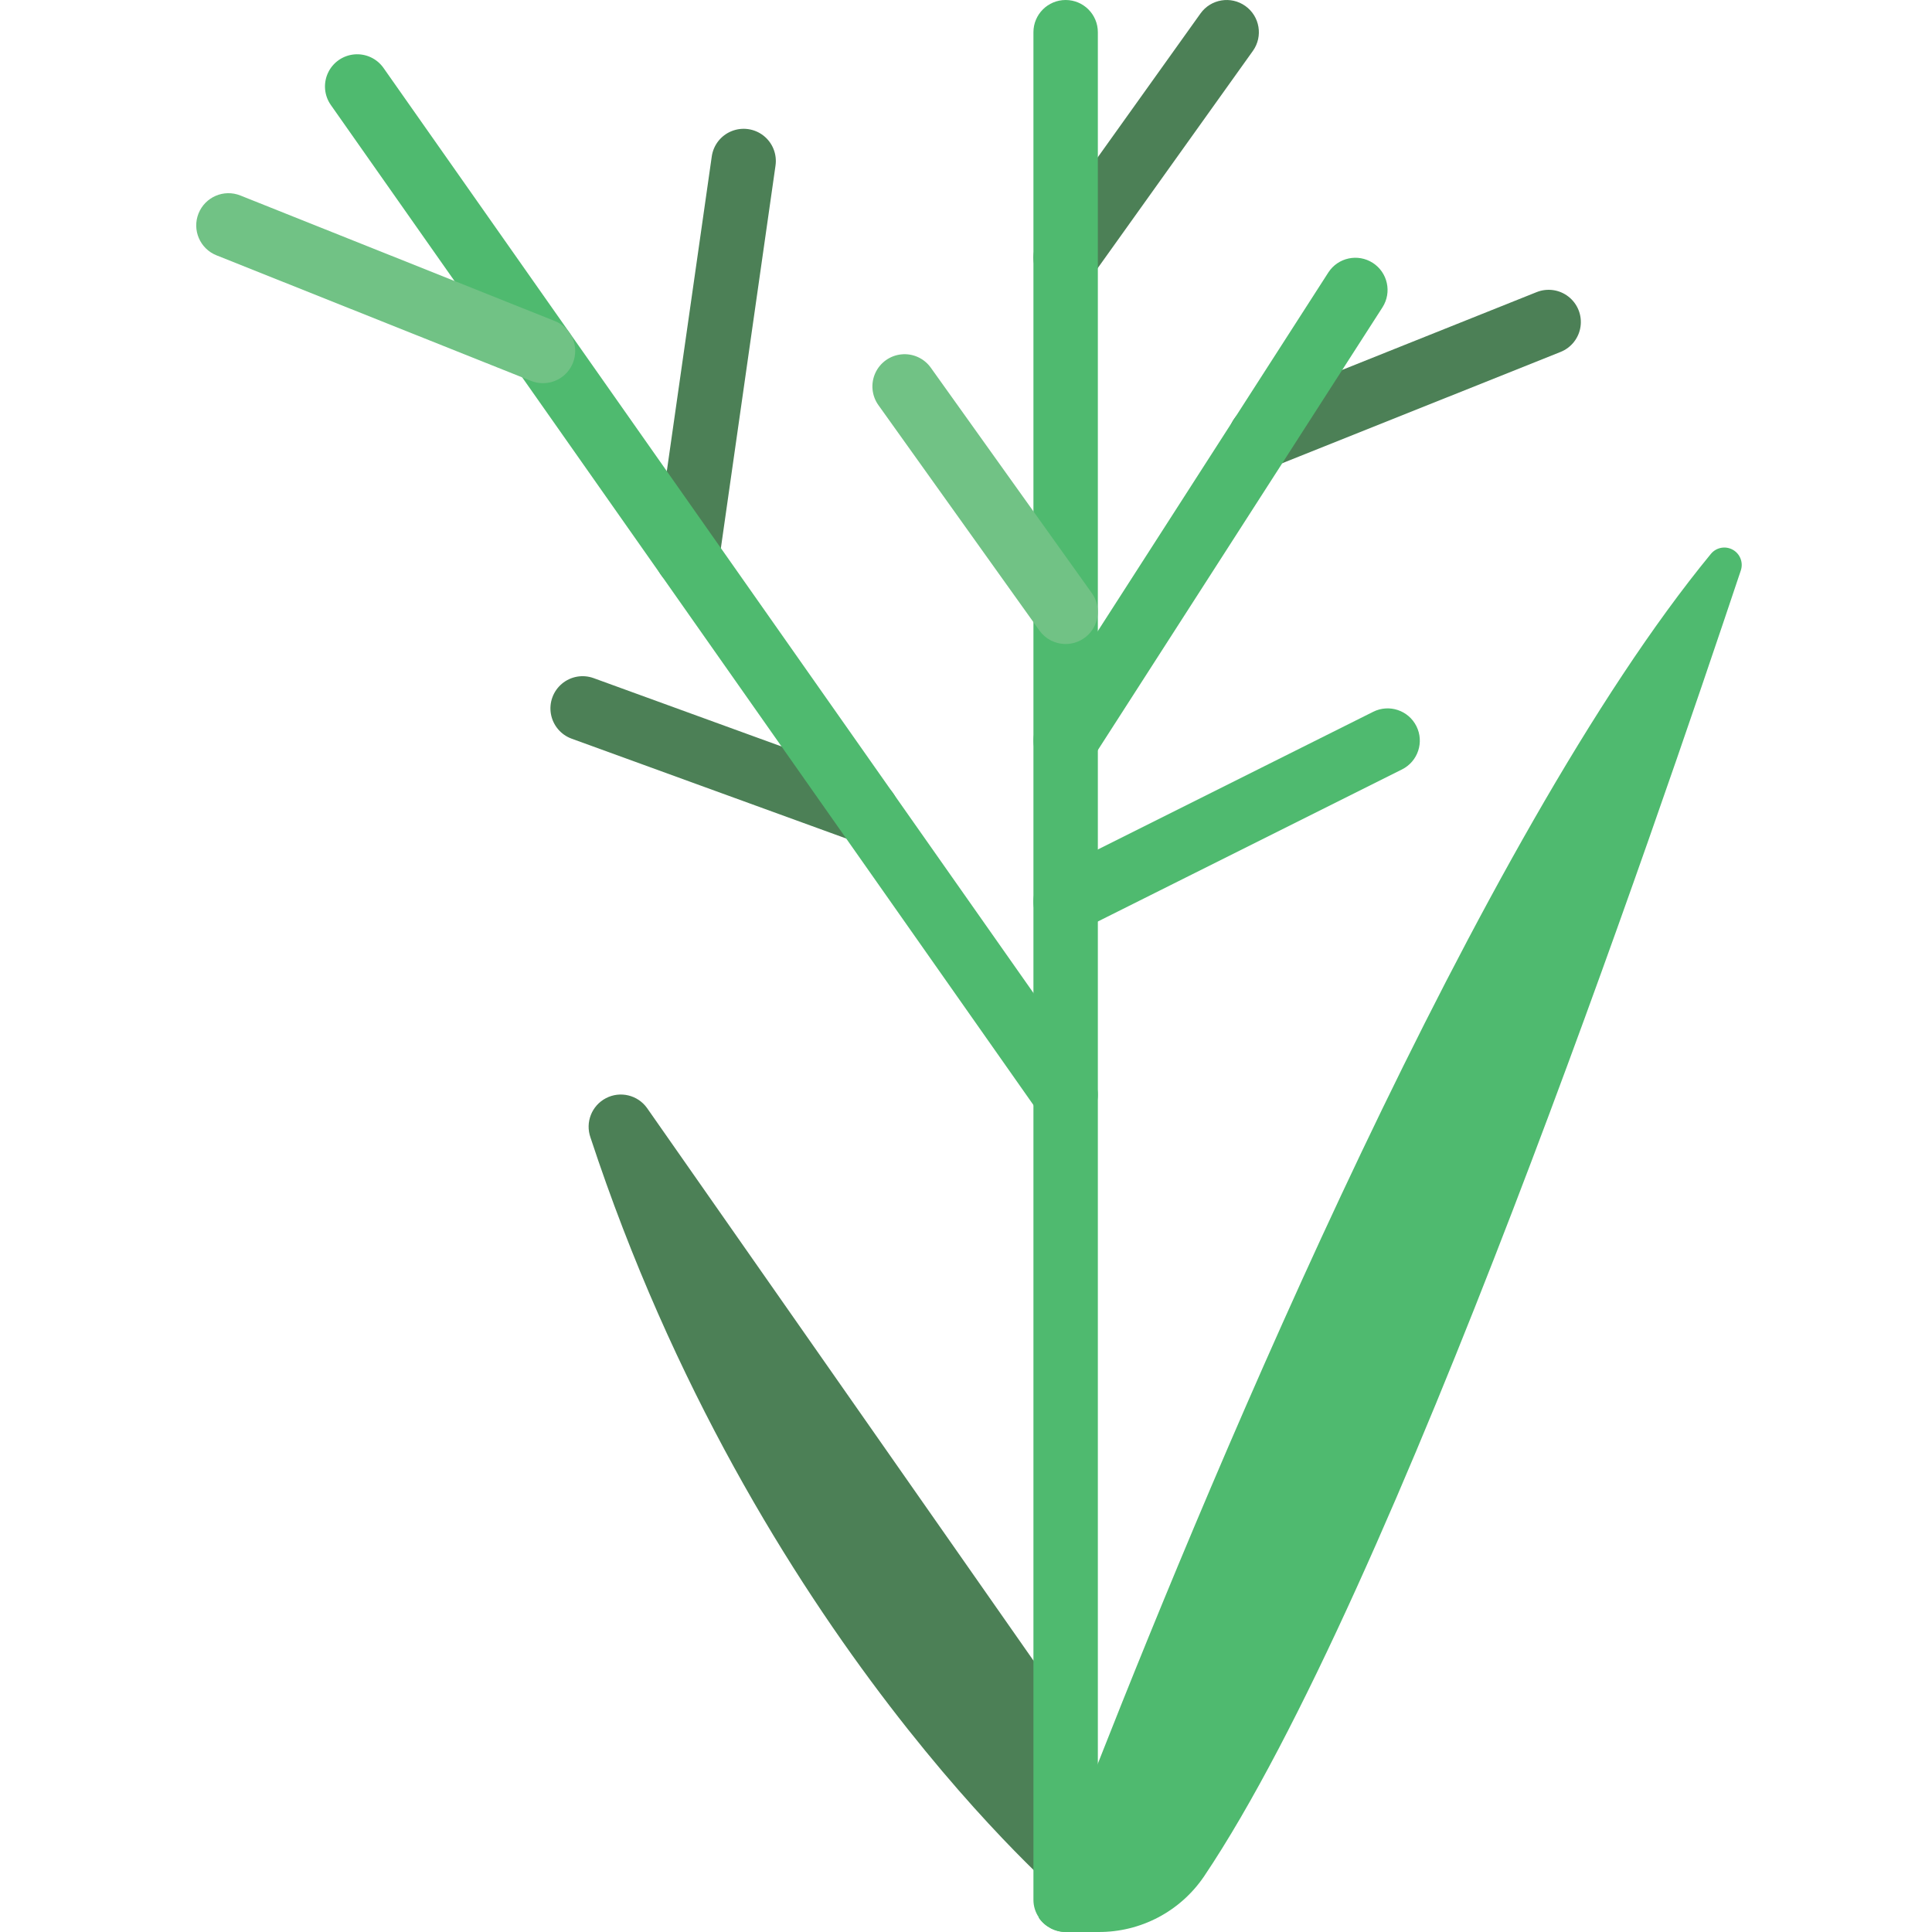 <?xml version="1.0" encoding="UTF-8"?>
<!DOCTYPE svg PUBLIC '-//W3C//DTD SVG 1.0//EN'
          'http://www.w3.org/TR/2001/REC-SVG-20010904/DTD/svg10.dtd'>
<svg contentScriptType="text/ecmascript" width="100pt" xmlns:xlink="http://www.w3.org/1999/xlink" zoomAndPan="magnify" contentStyleType="text/css" height="100.0pt" viewBox="-52 0 512 512.002" preserveAspectRatio="xMidYMid meet" xmlns="http://www.w3.org/2000/svg" version="1.0"
><g style="fill:#4c8056;"
  ><path d="m130.133 155.922c-2.48.004-4.836-1.066-6.461-2.938s-2.359-4.355-2.004-6.809l14.957-104.719c.434-3.02 2.441-5.578 5.273-6.711 2.832-1.133 6.051-.672 8.449 1.211 2.395 1.883 3.605 4.906 3.172 7.922l-14.957 104.723c-.602 4.195-4.191 7.312-8.43 7.32zm0 0"
    /><path d="m230.406 76.801c-3.195-.004-6.121-1.789-7.582-4.629-1.461-2.844-1.211-6.262.645-8.863l42.668-59.73c2.738-3.836 8.066-4.727 11.902-1.988 3.836 2.738 4.727 8.066 1.988 11.902l-42.668 59.734c-1.602 2.246-4.191 3.578-6.953 3.574zm0 0"
    /><path d="m282.102 124.398c-4.105.02-7.641-2.887-8.418-6.918-.777-4.027 1.426-8.039 5.242-9.551l76.305-30.516c2.832-1.133 6.055-.672 8.449 1.215 2.398 1.883 3.609 4.902 3.176 7.922-.434 3.02-2.445 5.578-5.273 6.711l-76.316 30.516c-1.004.41-2.078.621-3.164.621zm0 0"
    /><path d="m177.695 223.652c-.996-.004-1.984-.18-2.918-.52l-75.289-27.375c-2.867-1.043-4.957-3.535-5.488-6.539s.582-6.062 2.918-8.023c2.336-1.961 5.539-2.523 8.406-1.48l75.289 27.383c3.895 1.414 6.211 5.422 5.492 9.504-.719 4.078-4.266 7.055-8.41 7.051zm0 0"
    /><path d="m230.406 503.469s-82.355-69.66-125.926-202.027c-1.418-4.012.332-8.453 4.105-10.414 3.773-1.965 8.418-.848 10.887 2.613l110.934 158.629zm0 0"
  /></g
  ><path style="fill:#4fba6f;" d="m238.941 8.535v494.934c0 4.711-3.82 8.531-8.535 8.531-2.832-.027-5.473-1.426-7.082-3.754v-.086c-.949-1.379-1.457-3.016-1.453-4.691v-494.934c0-4.715 3.824-8.535 8.535-8.535 4.715 0 8.535 3.82 8.535 8.535zm0 0"
  /><path style="fill:#4fba6f;" d="m230.406 298.668c-2.781.004-5.391-1.352-6.988-3.625l-187.734-267.207c-1.762-2.492-2.055-5.738-.77-8.512 1.285-2.77 3.953-4.641 6.996-4.91 3.043-.266 5.996 1.113 7.742 3.617l187.734 267.195c1.832 2.605 2.059 6.016.59 8.84-1.465 2.828-4.387 4.602-7.57 4.602zm0 0"
  /><path style="fill:#4fba6f;" d="m230.406 204.801c-3.121-.004-5.988-1.707-7.484-4.449-1.492-2.738-1.371-6.074.316-8.699l76.801-119.469c2.562-3.93 7.816-5.055 11.766-2.516 3.945 2.539 5.102 7.789 2.586 11.75l-76.801 119.465c-1.57 2.445-4.277 3.922-7.184 3.918zm0 0"
  /><path style="fill:#71c285;" d="m91.895 101.547c-1.086.004-2.16-.203-3.168-.605l-83.352-33.277c-4.379-1.75-6.512-6.719-4.762-11.094 1.746-4.379 6.715-6.512 11.094-4.762l83.352 33.277c3.805 1.516 5.996 5.52 5.223 9.539-.773 4.023-4.293 6.926-8.387 6.922zm0 0"
  /><path style="fill:#71c285;" d="m230.406 170.668c-2.762.004-5.352-1.328-6.953-3.574l-42.668-59.734c-1.77-2.48-2.086-5.719-.82-8.496 1.262-2.773 3.91-4.664 6.945-4.957s5.996 1.055 7.766 3.539l42.668 59.73c1.855 2.602 2.105 6.02.645 8.859-1.461 2.844-4.387 4.629-7.582 4.633zm0 0"
  /><path style="fill:#4fba6f;" d="m230.406 247.469c-3.961.008-7.41-2.715-8.32-6.57-.914-3.855.949-7.832 4.496-9.602l85.336-42.668c4.215-2.105 9.344-.395 11.449 3.824 2.109 4.219.395 9.344-3.82 11.453l-85.336 42.664c-1.18.59-2.484.898-3.805.898zm0 0"
  /><path style="fill:#4fba6f;" d="m409.352 151.125c-22.188 66.305-91.734 270.934-142.25 346.113-6.301 9.309-16.84 14.848-28.078 14.762h-8.617c-2.832-.027-5.473-1.426-7.082-3.754v-.086c2.391-6.484 7.852-20.992 15.617-40.789 31.402-79.785 100.863-245.672 162.473-320.598 1.41-1.703 3.828-2.164 5.766-1.102s2.848 3.352 2.172 5.453zm0 0"
/></svg
>
